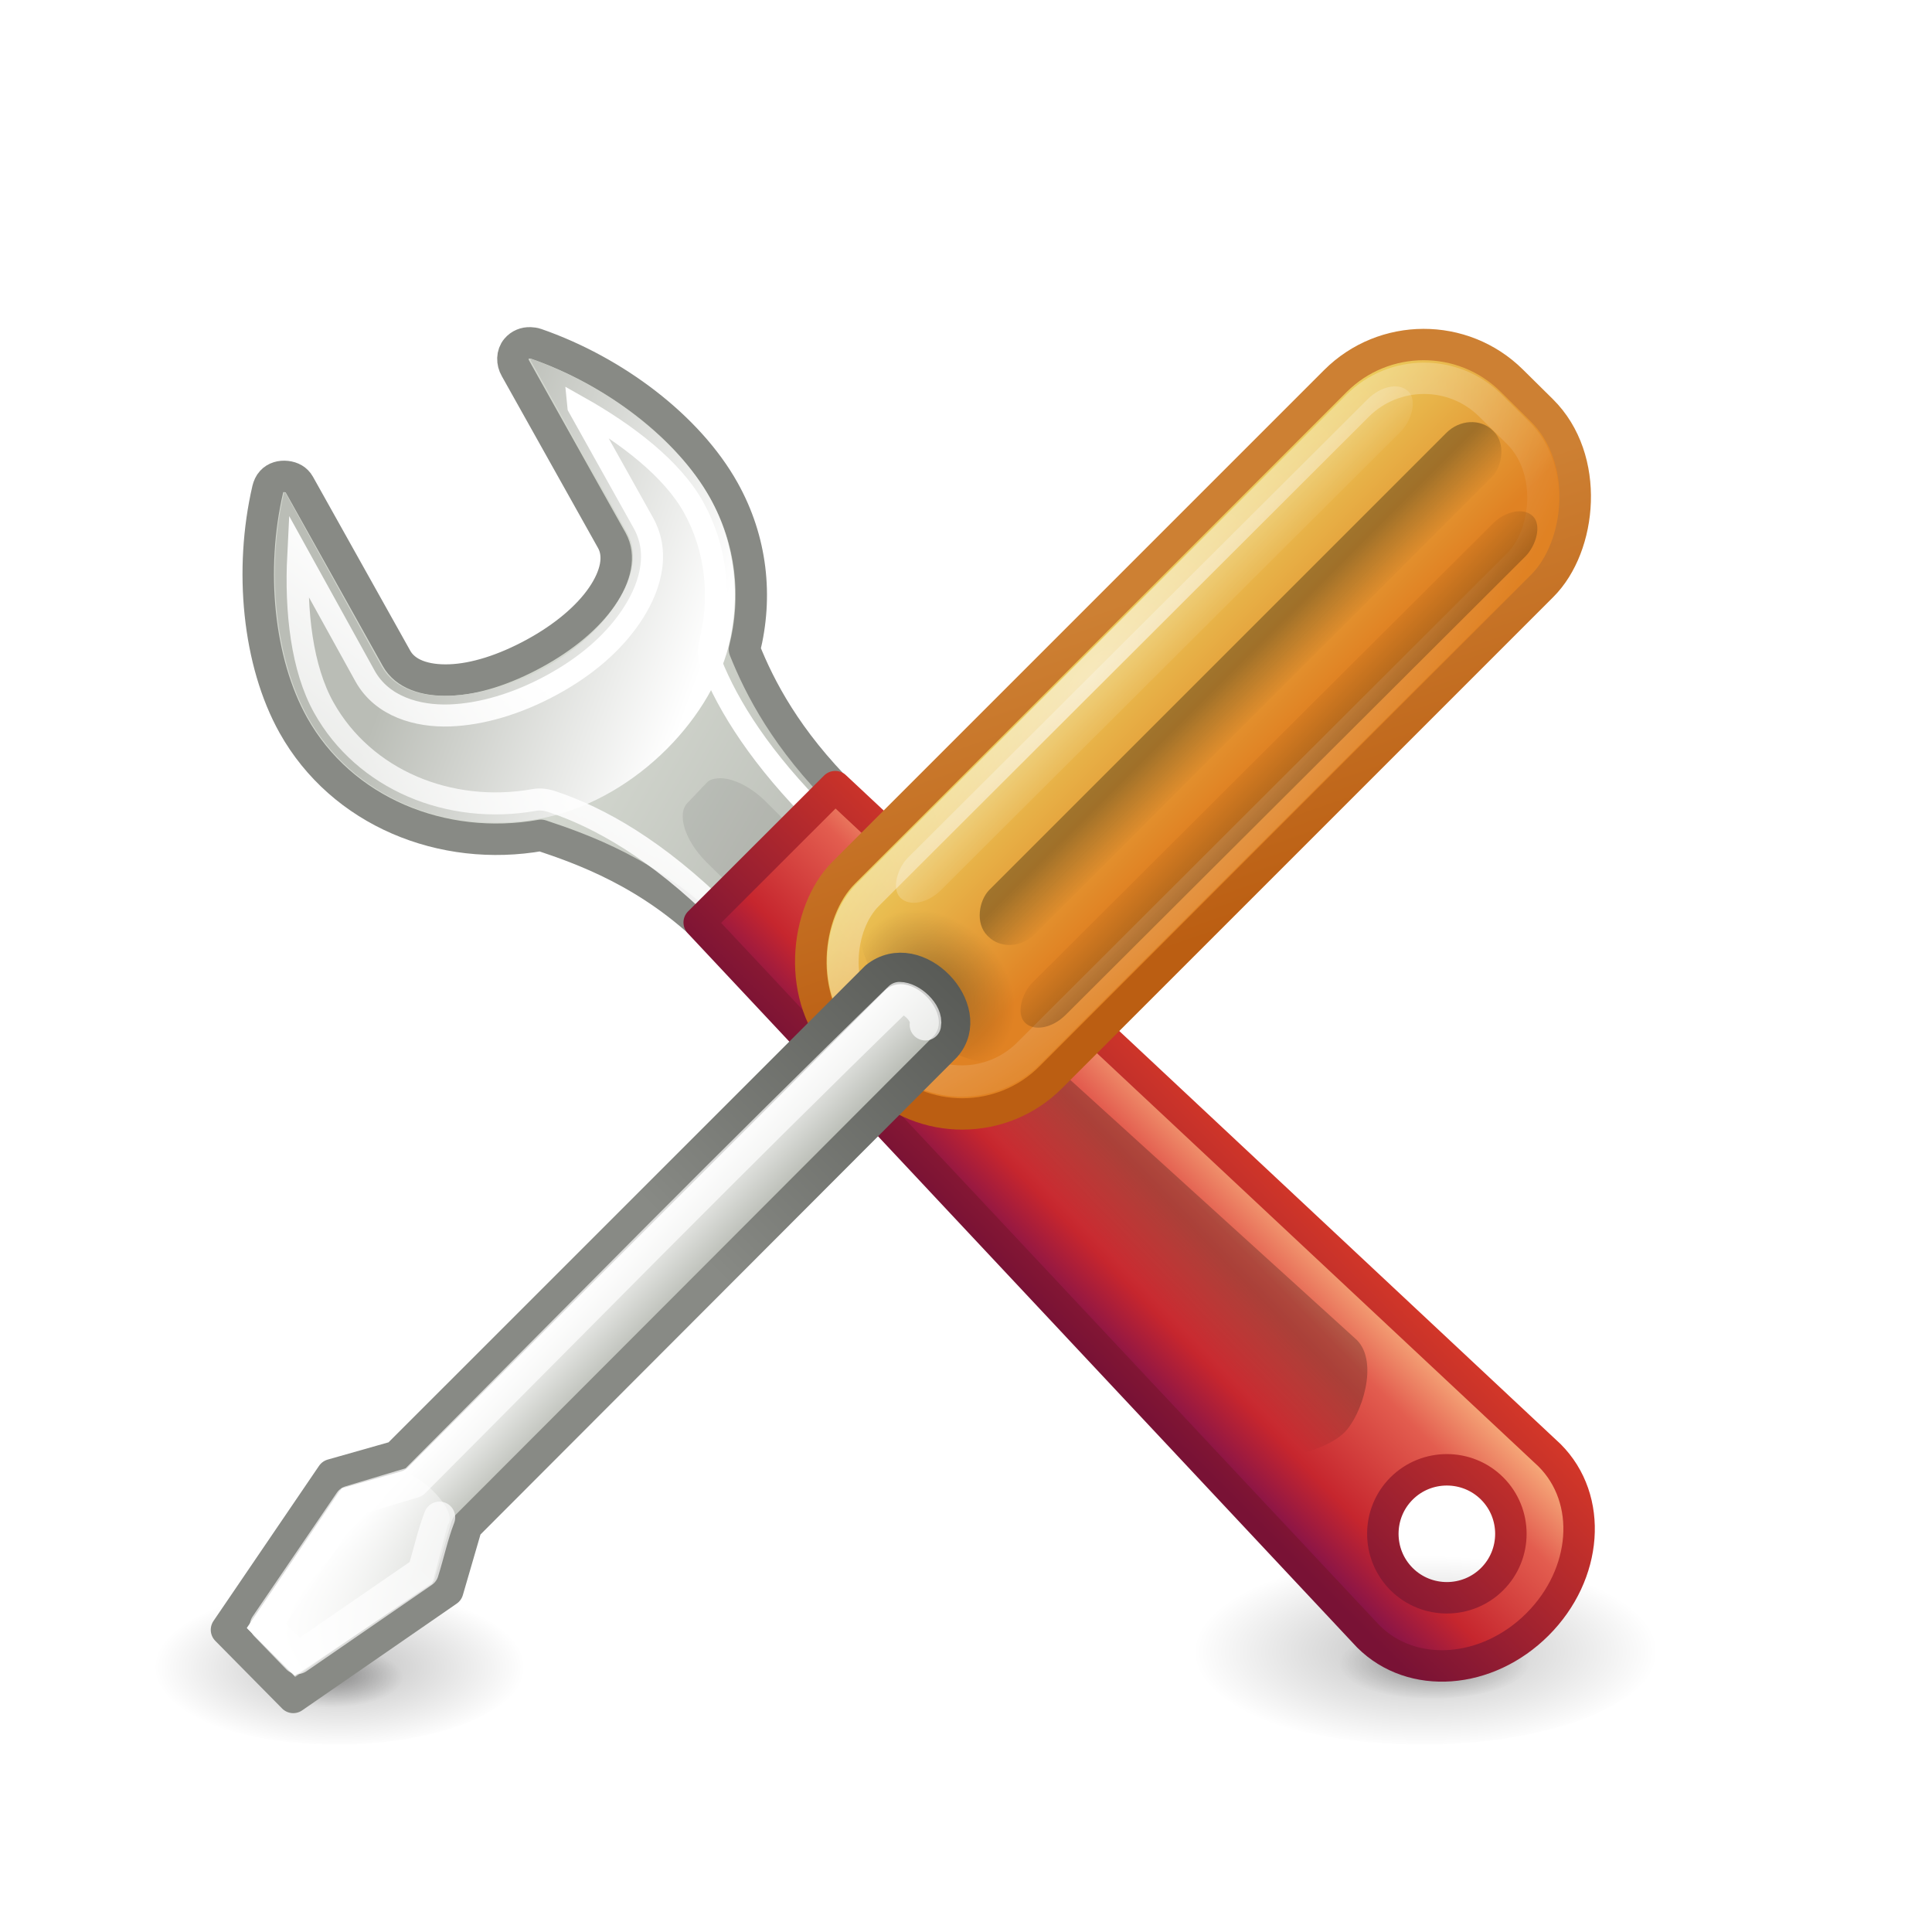 <?xml version="1.0" encoding="UTF-8" standalone="no"?>
<!-- Created with Inkscape (http://www.inkscape.org/) -->

<svg
   xmlns:dc="http://purl.org/dc/elements/1.1/"
   xmlns:cc="http://creativecommons.org/ns#"
   xmlns:rdf="http://www.w3.org/1999/02/22-rdf-syntax-ns#"
   xmlns:svg="http://www.w3.org/2000/svg"
   xmlns="http://www.w3.org/2000/svg"
   xmlns:xlink="http://www.w3.org/1999/xlink"
   xmlns:sodipodi="http://sodipodi.sourceforge.net/DTD/sodipodi-0.dtd"
   xmlns:inkscape="http://www.inkscape.org/namespaces/inkscape"
   id="svg3275"
   height="32"
   width="32"
   version="1.0"
   inkscape:version="0.48.3.1 r9886"
   sodipodi:docname="icons.svg"
   enable-background="new">
  <sodipodi:namedview
     pagecolor="#ffffff"
     bordercolor="#666666"
     borderopacity="1"
     objecttolerance="10"
     gridtolerance="10"
     guidetolerance="10"
     inkscape:pageopacity="0"
     inkscape:pageshadow="2"
     inkscape:window-width="1626"
     inkscape:window-height="1026"
     id="namedview17"
     showgrid="false"
     inkscape:zoom="19.666667"
     inkscape:cx="14.557108"
     inkscape:cy="11.201577"
     inkscape:window-x="1334"
     inkscape:window-y="24"
     inkscape:window-maximized="1"
     inkscape:current-layer="layer4"
     width="372.05px" />
  <defs
     id="defs3277">
    <radialGradient
       id="radialGradient2469"
       gradientUnits="userSpaceOnUse"
       cy="4.625"
       cx="62.625"
       gradientTransform="matrix(2.165,0,0,0.753,-111.56,36.518)"
       r="10.625">
      <stop
         id="stop8840"
         offset="0" />
      <stop
         id="stop8842"
         style="stop-opacity:0"
         offset="1" />
    </radialGradient>
    <linearGradient
       id="linearGradient2452"
       y2="34.225"
       gradientUnits="userSpaceOnUse"
       x2="24.104"
       gradientTransform="matrix(1.845,0,0,1.834,-20.057,-17.214)"
       y1="15.181"
       x1="24.104">
      <stop
         id="stop2266"
         style="stop-color:#d7e866"
         offset="0" />
      <stop
         id="stop2268"
         style="stop-color:#8cab2a"
         offset="1" />
    </linearGradient>
    <linearGradient
       id="linearGradient3269"
       y2="45"
       gradientUnits="userSpaceOnUse"
       x2="24"
       y1="5"
       x1="24">
      <stop
         id="stop3261"
         style="stop-color:#fff"
         offset="0" />
      <stop
         id="stop3263"
         style="stop-color:#fff;stop-opacity:0"
         offset="1" />
    </linearGradient>
    <filter
       id="filter2996"
       inkscape:label="Desaturate"
       x="0"
       y="0"
       width="1"
       height="1"
       inkscape:menu="Color"
       inkscape:menu-tooltip="Render in shades of gray by reducing saturation to zero"
       color-interpolation-filters="sRGB">
      <feColorMatrix
         id="feColorMatrix2998"
         type="saturate"
         values="0" />
    </filter>
    <filter
       id="filter2996-7"
       inkscape:label="Desaturate"
       x="0"
       y="0"
       width="1"
       height="1"
       inkscape:menu="Color"
       inkscape:menu-tooltip="Render in shades of gray by reducing saturation to zero"
       color-interpolation-filters="sRGB">
      <feColorMatrix
         id="feColorMatrix2998-8"
         type="saturate"
         values="0" />
    </filter>
    <radialGradient
       id="radialGradient2469-0"
       gradientUnits="userSpaceOnUse"
       cy="4.625"
       cx="62.625"
       gradientTransform="matrix(2.165,0,0,0.753,-111.56,36.518)"
       r="10.625">
      <stop
         id="stop8840-6"
         offset="0" />
      <stop
         id="stop8842-8"
         style="stop-opacity:0"
         offset="1" />
    </radialGradient>
    <linearGradient
       id="linearGradient2452-7"
       y2="34.225"
       gradientUnits="userSpaceOnUse"
       x2="24.104"
       gradientTransform="matrix(1.845,0,0,1.834,-20.057,-17.214)"
       y1="15.181"
       x1="24.104">
      <stop
         id="stop2266-5"
         style="stop-color:#d7e866"
         offset="0" />
      <stop
         id="stop2268-5"
         style="stop-color:#8cab2a"
         offset="1" />
    </linearGradient>
    <linearGradient
       id="linearGradient3269-4"
       y2="45"
       gradientUnits="userSpaceOnUse"
       x2="24"
       y1="5"
       x1="24">
      <stop
         id="stop3261-9"
         style="stop-color:#fff"
         offset="0" />
      <stop
         id="stop3263-2"
         style="stop-color:#fff;stop-opacity:0"
         offset="1" />
    </linearGradient>
    <linearGradient
       y2="45"
       x2="24"
       y1="5"
       x1="24"
       gradientUnits="userSpaceOnUse"
       id="linearGradient3045"
       xlink:href="#linearGradient3269-4"
       inkscape:collect="always" />
    <linearGradient
       x1="24.481"
       y1="5.081"
       x2="24.481"
       gradientUnits="userSpaceOnUse"
       y2="45.074"
       id="linearGradient2742">
      <stop
         offset="0"
         style="stop-color:#fff"
         id="stop3783" />
      <stop
         offset="1"
         style="stop-color:#fff;stop-opacity:0"
         id="stop3785" />
    </linearGradient>
    <linearGradient
       x1="63.397"
       y1="-12.489"
       gradientTransform="matrix(2.115,0,0,2.115,-107.58,32.427)"
       x2="63.397"
       gradientUnits="userSpaceOnUse"
       y2="5.468"
       id="linearGradient2745">
      <stop
         offset="0"
         style="stop-color:#fff"
         id="stop4875" />
      <stop
         offset="1"
         style="stop-color:#fff;stop-opacity:0"
         id="stop4877" />
    </linearGradient>
    <radialGradient
       r="20.397"
       gradientTransform="matrix(0,2.288,-3.019,0,36.047,-50.63)"
       cx="23.896"
       cy="3.99"
       gradientUnits="userSpaceOnUse"
       id="radialGradient2748">
      <stop
         offset="0"
         style="stop-color:#ffd87e;stop-opacity:1;"
         id="stop3244" />
      <stop
         offset="0.262"
         style="stop-color:#e7704f;stop-opacity:1;"
         id="stop3246" />
      <stop
         offset="0.661"
         style="stop-color:#c6912e;stop-opacity:1;"
         id="stop3248" />
      <stop
         offset="1"
         style="stop-color:#472f35;stop-opacity:1;"
         id="stop3250" />
    </radialGradient>
    <linearGradient
       x1="18.379"
       y1="44.98"
       gradientTransform="matrix(0.958,0,0,0.958,0.998,1.998)"
       x2="18.379"
       gradientUnits="userSpaceOnUse"
       y2="3.082"
       id="linearGradient2750">
      <stop
         offset="0"
         style="stop-color:#791235"
         id="stop2492" />
      <stop
         offset="1"
         style="stop-color:#dd3b27"
         id="stop2494" />
    </linearGradient>
    <radialGradient
       r="10.625"
       gradientTransform="matrix(2.165,0,0,0.753,-111.56,36.518)"
       cx="62.625"
       cy="4.625"
       gradientUnits="userSpaceOnUse"
       id="radialGradient2436">
      <stop
         offset="0"
         id="stop8840-7" />
      <stop
         offset="1"
         style="stop-opacity:0"
         id="stop8842-4" />
    </radialGradient>
    <filter
       id="filter3217"
       inkscape:label="Desaturate"
       x="0"
       y="0"
       width="1"
       height="1"
       inkscape:menu="Color"
       inkscape:menu-tooltip="Render in shades of gray by reducing saturation to zero"
       color-interpolation-filters="sRGB">
      <feColorMatrix
         id="feColorMatrix3219"
         type="saturate"
         values="0" />
    </filter>
    <filter
       id="filter3217-8"
       inkscape:label="Desaturate"
       x="0"
       y="0"
       width="1"
       height="1"
       inkscape:menu="Color"
       inkscape:menu-tooltip="Render in shades of gray by reducing saturation to zero"
       color-interpolation-filters="sRGB">
      <feColorMatrix
         id="feColorMatrix3219-4"
         type="saturate"
         values="0" />
    </filter>
    <radialGradient
       r="10.625"
       gradientTransform="matrix(2.165,0,0,0.753,-111.56,36.518)"
       cx="62.625"
       cy="4.625"
       gradientUnits="userSpaceOnUse"
       id="radialGradient2436-9">
      <stop
         offset="0"
         id="stop8840-7-6" />
      <stop
         offset="1"
         style="stop-opacity:0"
         id="stop8842-4-6" />
    </radialGradient>
    <radialGradient
       r="20.397"
       gradientTransform="matrix(0,2.288,-3.019,0,36.047,-50.63)"
       cx="23.896"
       cy="3.99"
       gradientUnits="userSpaceOnUse"
       id="radialGradient2748-7">
      <stop
         offset="0"
         style="stop-color:#f8b17e"
         id="stop3244-4" />
      <stop
         offset=".262"
         style="stop-color:#e35d4f"
         id="stop3246-9" />
      <stop
         offset=".661"
         style="stop-color:#c6262e"
         id="stop3248-4" />
      <stop
         offset="1"
         style="stop-color:#690b54"
         id="stop3250-7" />
    </radialGradient>
    <linearGradient
       x1="18.379"
       y1="44.98"
       gradientTransform="matrix(0.958,0,0,0.958,0.998,1.998)"
       x2="18.379"
       gradientUnits="userSpaceOnUse"
       y2="3.082"
       id="linearGradient2750-9">
      <stop
         offset="0"
         style="stop-color:#791235"
         id="stop2492-2" />
      <stop
         offset="1"
         style="stop-color:#dd3b27"
         id="stop2494-4" />
    </linearGradient>
    <linearGradient
       x1="63.397"
       y1="-12.489"
       gradientTransform="matrix(2.115,0,0,2.115,-107.58,32.427)"
       x2="63.397"
       gradientUnits="userSpaceOnUse"
       y2="5.468"
       id="linearGradient2745-8">
      <stop
         offset="0"
         style="stop-color:#fff"
         id="stop4875-4" />
      <stop
         offset="1"
         style="stop-color:#fff;stop-opacity:0"
         id="stop4877-5" />
    </linearGradient>
    <linearGradient
       x1="24.481"
       y1="5.081"
       x2="24.481"
       gradientUnits="userSpaceOnUse"
       y2="45.074"
       id="linearGradient2742-8">
      <stop
         offset="0"
         style="stop-color:#fff"
         id="stop3783-2" />
      <stop
         offset="1"
         style="stop-color:#fff;stop-opacity:0"
         id="stop3785-8" />
    </linearGradient>
    <filter
       x="-.06"
       y="-.24"
       color-interpolation-filters="sRGB"
       width="1.12"
       height="1.481"
       id="filter3699">
      <feGaussianBlur
         stdDeviation="1.001"
         id="feGaussianBlur3701" />
    </filter>
    <linearGradient
       x1="23.576"
       y1="25.357"
       gradientTransform="matrix(1.154,-1.159,1.184,1.178,-33.698,16.09)"
       x2="23.576"
       gradientUnits="userSpaceOnUse"
       y2="31.211"
       id="linearGradient2888">
      <stop
         offset="0"
         id="stop3157" />
      <stop
         offset=".135"
         style="stop-color:#c3c3c3"
         id="stop3171" />
      <stop
         offset=".202"
         style="stop-color:#8c8c8c"
         id="stop3173" />
      <stop
         offset=".27"
         style="stop-color:#fff"
         id="stop3163" />
      <stop
         offset=".447"
         style="stop-color:#757575"
         id="stop3165" />
      <stop
         offset=".571"
         style="stop-color:#7d7d7d"
         id="stop3167" />
      <stop
         offset=".72"
         style="stop-color:#b6b6b6"
         id="stop3169" />
      <stop
         offset="1"
         id="stop3159" />
    </linearGradient>
    <linearGradient
       x1="30.038"
       y1="24.99"
       gradientTransform="matrix(1.121,-1.126,1.386,1.378,-37.505,10.578)"
       x2="30.038"
       gradientUnits="userSpaceOnUse"
       xlink:href="#linearGradient3240"
       y2="30"
       id="linearGradient2883" />
    <linearGradient
       x1="30.038"
       y1="24.99"
       gradientTransform="matrix(1.121,-1.126,1.386,1.378,-37.826,10.9)"
       x2="30.038"
       gradientUnits="userSpaceOnUse"
       xlink:href="#linearGradient3223"
       y2="30"
       id="linearGradient2880" />
    <linearGradient
       x1="30.038"
       y1="24.99"
       gradientTransform="matrix(1.121,-1.126,1.386,1.378,-36.389,9.457)"
       x2="30.038"
       gradientUnits="userSpaceOnUse"
       xlink:href="#linearGradient3240"
       y2="30"
       id="linearGradient2877" />
    <linearGradient
       x1="30.038"
       y1="24.99"
       gradientTransform="matrix(1.121,-1.126,1.386,1.378,-36.71,9.779)"
       x2="30.038"
       gradientUnits="userSpaceOnUse"
       xlink:href="#linearGradient3223"
       y2="30"
       id="linearGradient2874" />
    <linearGradient
       x1="30.038"
       y1="24.99"
       gradientTransform="matrix(1.121,-1.126,1.386,1.378,-35.268,8.33)"
       x2="30.038"
       gradientUnits="userSpaceOnUse"
       xlink:href="#linearGradient3240"
       y2="30"
       id="linearGradient2871" />
    <linearGradient
       x1="30.038"
       y1="24.99"
       gradientTransform="matrix(1.121,-1.126,1.386,1.378,-35.589,8.653)"
       x2="30.038"
       gradientUnits="userSpaceOnUse"
       xlink:href="#linearGradient3223"
       y2="30"
       id="linearGradient2868" />
    <linearGradient
       x1="5.518"
       y1="37.372"
       gradientTransform="matrix(0.942,0,0,0.941,1.426,3.209)"
       x2="9.522"
       gradientUnits="userSpaceOnUse"
       y2="41.392"
       id="linearGradient2865">
      <stop
         offset="0"
         style="stop-color:#cbbd27"
         id="stop3193" />
      <stop
         offset="1"
         style="stop-color:#9b901d"
         id="stop3195" />
    </linearGradient>
    <linearGradient
       x1="9"
       y1="29.057"
       gradientTransform="matrix(1.121,-1.126,1.386,1.378,-37.931,11.005)"
       x2="9"
       gradientUnits="userSpaceOnUse"
       y2="26.03"
       id="linearGradient2863">
      <stop
         offset="0"
         style="stop-color:#e4db7b"
         id="stop3292" />
      <stop
         offset="1"
         style="stop-color:#f4f0c8"
         id="stop3294" />
    </linearGradient>
    <linearGradient
       id="linearGradient3223">
      <stop
         offset="0"
         style="stop-color:#999"
         id="stop3225" />
      <stop
         offset=".5"
         style="stop-color:#fff"
         id="stop3231" />
      <stop
         offset="1"
         style="stop-color:#777"
         id="stop3227" />
    </linearGradient>
    <linearGradient
       id="linearGradient3240">
      <stop
         offset="0"
         style="stop-color:#3e3e3e"
         id="stop3242" />
      <stop
         offset=".5"
         style="stop-color:#828282"
         id="stop3244-9" />
      <stop
         offset="1"
         style="stop-color:#3c3c3c"
         id="stop3246-6" />
    </linearGradient>
    <filter
       id="filter4638"
       inkscape:label="Desaturate"
       x="0"
       y="0"
       width="1"
       height="1"
       inkscape:menu="Color"
       inkscape:menu-tooltip="Render in shades of gray by reducing saturation to zero"
       color-interpolation-filters="sRGB">
      <feColorMatrix
         id="feColorMatrix4640"
         type="saturate"
         values="0" />
    </filter>
    <linearGradient
       inkscape:collect="always"
       xlink:href="#linearGradient2888"
       id="linearGradient4886"
       gradientUnits="userSpaceOnUse"
       gradientTransform="matrix(1.154,-1.159,1.184,1.178,-33.698,16.09)"
       x1="23.576"
       y1="25.357"
       x2="23.576"
       y2="31.211" />
    <linearGradient
       inkscape:collect="always"
       xlink:href="#linearGradient3240"
       id="linearGradient4888"
       gradientUnits="userSpaceOnUse"
       gradientTransform="matrix(1.121,-1.126,1.386,1.378,-37.505,10.578)"
       x1="30.038"
       y1="24.99"
       x2="30.038"
       y2="30" />
    <linearGradient
       inkscape:collect="always"
       xlink:href="#linearGradient3223"
       id="linearGradient4890"
       gradientUnits="userSpaceOnUse"
       gradientTransform="matrix(1.121,-1.126,1.386,1.378,-37.826,10.9)"
       x1="30.038"
       y1="24.99"
       x2="30.038"
       y2="30" />
    <linearGradient
       inkscape:collect="always"
       xlink:href="#linearGradient3240"
       id="linearGradient4892"
       gradientUnits="userSpaceOnUse"
       gradientTransform="matrix(1.121,-1.126,1.386,1.378,-36.389,9.457)"
       x1="30.038"
       y1="24.99"
       x2="30.038"
       y2="30" />
    <linearGradient
       inkscape:collect="always"
       xlink:href="#linearGradient3223"
       id="linearGradient4894"
       gradientUnits="userSpaceOnUse"
       gradientTransform="matrix(1.121,-1.126,1.386,1.378,-36.71,9.779)"
       x1="30.038"
       y1="24.99"
       x2="30.038"
       y2="30" />
    <linearGradient
       inkscape:collect="always"
       xlink:href="#linearGradient3240"
       id="linearGradient4896"
       gradientUnits="userSpaceOnUse"
       gradientTransform="matrix(1.121,-1.126,1.386,1.378,-35.268,8.33)"
       x1="30.038"
       y1="24.99"
       x2="30.038"
       y2="30" />
    <linearGradient
       inkscape:collect="always"
       xlink:href="#linearGradient3223"
       id="linearGradient4898"
       gradientUnits="userSpaceOnUse"
       gradientTransform="matrix(1.121,-1.126,1.386,1.378,-35.589,8.653)"
       x1="30.038"
       y1="24.99"
       x2="30.038"
       y2="30" />
    <linearGradient
       inkscape:collect="always"
       xlink:href="#linearGradient2863"
       id="linearGradient4900"
       gradientUnits="userSpaceOnUse"
       gradientTransform="matrix(1.121,-1.126,1.386,1.378,-37.931,11.005)"
       x1="9"
       y1="29.057"
       x2="9"
       y2="26.03" />
    <linearGradient
       inkscape:collect="always"
       xlink:href="#linearGradient2865"
       id="linearGradient4902"
       gradientUnits="userSpaceOnUse"
       gradientTransform="matrix(0.942,0,0,0.941,1.426,3.209)"
       x1="5.518"
       y1="37.372"
       x2="9.522"
       y2="41.392" />
    <radialGradient
       r="2"
       gradientTransform="matrix(0.808,-0.026,0.009,1.397,4.76,-7.909)"
       cx="25.977"
       cy="21.623"
       gradientUnits="userSpaceOnUse"
       xlink:href="#linearGradient6221"
       id="radialGradient5017" />
    <linearGradient
       x1="-45.569"
       y1="7.714"
       gradientTransform="matrix(1.047,0,0,1.047,8.994,-0.006)"
       x2="-36.083"
       gradientUnits="userSpaceOnUse"
       y2="12.324"
       id="linearGradient5009">
      <stop
         offset="0"
         style="stop-color:#bb5e12"
         id="stop4095" />
      <stop
         offset="1"
         style="stop-color:#cd8033"
         id="stop4097" />
    </linearGradient>
    <linearGradient
       x1="-2.197"
       y1="40.972"
       gradientTransform="matrix(0.845,-2.9977e-8,0,1.684,-27.13,-57.123)"
       x2="-10.566"
       gradientUnits="userSpaceOnUse"
       y2="40.949"
       id="linearGradient5007">
      <stop
         offset="0"
         style="stop-color:#edd563"
         id="stop4101" />
      <stop
         offset="1"
         style="stop-color:#e08223"
         id="stop4103" />
    </linearGradient>
    <radialGradient
       r="3.906"
       gradientTransform="matrix(2.353,-0.163,0.287,5.973,59.065,-65.367)"
       cx="-39.458"
       cy="11.84"
       gradientUnits="userSpaceOnUse"
       xlink:href="#linearGradient5443"
       id="radialGradient5004" />
    <linearGradient
       x1="22.376"
       y1="35.624"
       gradientTransform="matrix(1.047,0,0,1.047,-6.399,-6.32)"
       x2="31.089"
       gradientUnits="userSpaceOnUse"
       xlink:href="#linearGradient7444"
       y2="26.885"
       id="linearGradient5001" />
    <linearGradient
       x1="25.572"
       y1="20.762"
       gradientTransform="matrix(-1.042,0,0,-1.038,44.501,53.476)"
       x2="27.368"
       gradientUnits="userSpaceOnUse"
       xlink:href="#linearGradient7381"
       y2="22.476"
       id="linearGradient4999" />
    <linearGradient
       x1="-10.939"
       y1="36.912"
       gradientTransform="matrix(0.603,0,0,1.459,-31.405,-44.247)"
       x2="-6.93"
       gradientUnits="userSpaceOnUse"
       xlink:href="#linearGradient6221"
       y2="36.892"
       id="linearGradient4996" />
    <linearGradient
       x1="-7.097"
       y1="40.324"
       gradientTransform="matrix(0.505,0,0,1.42,-29.912,-41.903)"
       x2="-10.179"
       gradientUnits="userSpaceOnUse"
       xlink:href="#linearGradient6221"
       y2="40.309"
       id="linearGradient4993" />
    <linearGradient
       x1="58.548"
       y1="37.501"
       gradientTransform="matrix(1.037,0,0,2.149,-91.059,-66.824)"
       x2="56.447"
       gradientUnits="userSpaceOnUse"
       xlink:href="#linearGradient5443"
       y2="37.586"
       id="linearGradient4990" />
    <linearGradient
       x1="54.765"
       y1="1"
       gradientTransform="matrix(-0.732,-0.734,0.732,-0.734,43.537,85.236)"
       x2="54.721"
       gradientUnits="userSpaceOnUse"
       xlink:href="#linearGradient5443"
       y2="12.585"
       id="linearGradient4987" />
    <linearGradient
       x1="29.278"
       y1="34.023"
       x2="36.001"
       gradientUnits="userSpaceOnUse"
       y2="27.273"
       id="linearGradient4972">
      <stop
         offset="0"
         style="stop-color:#791235"
         id="stop2492-9" />
      <stop
         offset="1"
         style="stop-color:#dd3b27"
         id="stop2494-0" />
    </linearGradient>
    <linearGradient
       x1="326.6"
       y1="75.575"
       gradientTransform="matrix(1.363,0,0,1.362,-403.82,-67.958)"
       x2="317.16"
       gradientUnits="userSpaceOnUse"
       y2="88.006"
       id="linearGradient4758">
      <stop
         offset="0"
         style="stop-color:#fff"
         id="stop7423" />
      <stop
         offset="1"
         style="stop-color:#fff;stop-opacity:0"
         id="stop7425" />
    </linearGradient>
    <linearGradient
       x1="324.5"
       y1="70.282"
       gradientTransform="matrix(1.363,0,0,1.362,-403.82,-67.958)"
       x2="330.06"
       gradientUnits="userSpaceOnUse"
       xlink:href="#linearGradient7444"
       y2="99.274"
       id="linearGradient4739" />
    <linearGradient
       x1="304.76"
       y1="64.295"
       gradientTransform="matrix(1.363,0,0,1.362,-403.82,-67.958)"
       x2="335.3"
       gradientUnits="userSpaceOnUse"
       y2="81.926"
       id="linearGradient4737">
      <stop
         offset="0"
         style="stop-color:#d3d7cf"
         id="stop4436" />
      <stop
         offset=".183"
         style="stop-color:#babdb6"
         id="stop4438" />
      <stop
         offset=".319"
         style="stop-color:#fff"
         id="stop4440" />
      <stop
         offset=".876"
         style="stop-color:#babdb6"
         id="stop4442" />
      <stop
         offset="1"
         style="stop-color:#eeeeec"
         id="stop4444" />
    </linearGradient>
    <linearGradient
       x1="302.29"
       y1="58.443"
       gradientTransform="matrix(1.363,0,0,1.362,-403.82,-67.958)"
       x2="308.65"
       gradientUnits="userSpaceOnUse"
       xlink:href="#linearGradient7381"
       y2="60.768"
       id="linearGradient4734" />
    <linearGradient
       x1="97.442"
       y1="35.152"
       gradientTransform="matrix(0.823,-0.822,0.72,0.719,-72.103,81.547)"
       x2="90.221"
       gradientUnits="userSpaceOnUse"
       y2="35.079"
       id="linearGradient4668">
      <stop
         offset="0"
         style="stop-color:#f8b17e"
         id="stop4958" />
      <stop
         offset=".262"
         style="stop-color:#e35d4f"
         id="stop4960" />
      <stop
         offset=".663"
         style="stop-color:#c6262e"
         id="stop4962" />
      <stop
         offset="1"
         style="stop-color:#690b54"
         id="stop4964" />
    </linearGradient>
    <linearGradient
       x1="-6.308"
       y1="44.229"
       gradientTransform="matrix(0.5,-0.5,0.849,0.848,-0.111,-9.01)"
       x2="-9.775"
       gradientUnits="userSpaceOnUse"
       xlink:href="#linearGradient6221"
       y2="44.14"
       id="linearGradient4665" />
    <linearGradient
       id="linearGradient7381">
      <stop
         offset="0"
         style="stop-color:#babdb6"
         id="stop7383" />
      <stop
         offset="1"
         style="stop-color:#fff"
         id="stop7385" />
    </linearGradient>
    <linearGradient
       id="linearGradient7444">
      <stop
         offset="0"
         style="stop-color:#888a85"
         id="stop7446" />
      <stop
         offset="1"
         style="stop-color:#555753"
         id="stop7448" />
    </linearGradient>
    <radialGradient
       r="12.728"
       gradientTransform="matrix(0.463,0,0,0.2,-4.074,37.642)"
       cx="21.96"
       cy="34.498"
       gradientUnits="userSpaceOnUse"
       xlink:href="#linearGradient6221"
       id="radialGradient2921" />
    <radialGradient
       r="12.728"
       gradientTransform="matrix(0.181,0,0,0.075,1.833,42.277)"
       cx="21.96"
       cy="34.498"
       gradientUnits="userSpaceOnUse"
       xlink:href="#linearGradient6221"
       id="radialGradient2918" />
    <radialGradient
       r="12.728"
       gradientTransform="matrix(0.579,0,0,0.24,27.908,35.77)"
       cx="21.96"
       cy="34.498"
       gradientUnits="userSpaceOnUse"
       xlink:href="#linearGradient6221"
       id="radialGradient2915" />
    <radialGradient
       r="12.728"
       gradientTransform="matrix(0.237,0,0,0.091,35.69,41.291)"
       cx="21.96"
       cy="34.498"
       gradientUnits="userSpaceOnUse"
       xlink:href="#linearGradient6221"
       id="radialGradient2912" />
    <linearGradient
       id="linearGradient5443">
      <stop
         offset="0"
         style="stop-color:#fff"
         id="stop5445" />
      <stop
         offset="1"
         style="stop-color:#fff;stop-opacity:0"
         id="stop5447" />
    </linearGradient>
    <linearGradient
       id="linearGradient6221">
      <stop
         offset="0"
         id="stop6223" />
      <stop
         offset="1"
         style="stop-opacity:0"
         id="stop6225" />
    </linearGradient>
    <filter
       id="filter3516"
       inkscape:label="Desaturate"
       x="0"
       y="0"
       width="1"
       height="1"
       inkscape:menu="Color"
       inkscape:menu-tooltip="Render in shades of gray by reducing saturation to zero"
       color-interpolation-filters="sRGB">
      <feColorMatrix
         id="feColorMatrix3518"
         type="saturate"
         values="0" />
    </filter>
  </defs>
  <g
     inkscape:groupmode="layer"
     id="layer2"
     inkscape:label="Add"
     style="display:none"
     sodipodi:insensitive="true">
    <g
       id="layer1"
       style="filter:url(#filter2996-7)"
       transform="matrix(0.543,0,0,0.543,2.414,3.793)">
      <path
         id="path8836"
         style="opacity:0.3;fill:url(#radialGradient2469-0);fill-rule:evenodd"
         d="m 47,40 c 0,4.418 -10.297,8 -23,8 -12.703,0 -23,-3.582 -23,-8 0,-4.418 10.297,-8 23,-8 12.703,0 23,3.582 23,8 z"
         inkscape:connector-curvature="0" />
      <path
         id="path2262"
         style="fill:url(#linearGradient2452-7);fill-rule:evenodd;stroke:#699536;stroke-linejoin:round"
         d="m 17.5,18.5 v -13 h 13 v 13 h 13 v 13 h -13 v 13 h -13 v -13 h -13 v -13 h 13 z"
         inkscape:connector-curvature="0" />
      <path
         id="path3267"
         style="opacity:0.4;fill:none;stroke:url(#linearGradient3045)"
         d="m 18.5,6.5 v 12 c -0.007,0.549 -0.451,0.993 -1,1 h -12 v 11 h 12 c 0.549,0.007 0.993,0.451 1,1 v 12 h 11 v -12 c 0.007,-0.549 0.451,-0.993 1,-1 h 12 v -11 h -12 c -0.549,-0.007 -0.993,-0.451 -1,-1 v -12 h -11 z"
         inkscape:connector-curvature="0" />
    </g>
  </g>
  <g
     inkscape:groupmode="layer"
     id="layer3"
     inkscape:label="Delete"
     style="display:none"
     sodipodi:insensitive="true">
    <g
       id="layer1-8"
       transform="matrix(0.543,0,0,0.543,2.414,3.767)"
       style="filter:url(#filter3217)">
      <g
         id="g4449">
        <path
           inkscape:connector-curvature="0"
           id="path8836-1"
           style="opacity:0.3;fill:url(#radialGradient2436);fill-rule:evenodd"
           d="m 47,40 c 0,4.418 -10.297,8 -23,8 -12.703,0 -23,-3.582 -23,-8 0,-4.418 10.297,-8 23,-8 12.703,0 23,3.582 23,8 z" />
        <path
           inkscape:connector-curvature="0"
           id="path2555"
           style="fill:url(#radialGradient2748);stroke:url(#linearGradient2750);stroke-width:1.004;stroke-linecap:round;stroke-linejoin:round"
           d="m 24,5.502 c -10.758,0 -19.498,8.74 -19.498,19.498 -2e-4,10.758 8.74,19.498 19.498,19.498 10.758,0 19.498,-8.74 19.498,-19.498 0,-10.758 -8.74,-19.498 -19.498,-19.498 z m 0,6.26 c 7.314,0 13.238,5.924 13.238,13.238 0,3.07 -1.063,5.872 -2.815,8.117 L 17.65,13.379 C 19.535,12.348 21.699,11.762 24,11.762 z M 13.397,17.093 30.11,36.741 c -1.828,0.952 -3.905,1.497 -6.11,1.497 -7.314,0 -13.238,-5.924 -13.238,-13.238 0,-2.971 0.984,-5.699 2.635,-7.907 z" />
        <path
           inkscape:connector-curvature="0"
           id="path8655"
           style="opacity:0.4;fill:none;stroke:url(#linearGradient2745)"
           d="M 42.5,24.999 C 42.5,35.217 34.217,43.5 24,43.5 13.783,43.5 5.5,35.217 5.5,24.999 5.5,14.782 13.783,6.5 24,6.5 c 10.217,0 18.5,8.282 18.5,18.499 z" />
        <path
           inkscape:connector-curvature="0"
           id="path3270"
           style="opacity:0.4;fill:none;stroke:url(#linearGradient2742);stroke-width:1px;stroke-linecap:round"
           d="M 17.05,14.239 33.752,33.926" />
      </g>
    </g>
  </g>
  <g
     inkscape:groupmode="layer"
     id="layer6"
     inkscape:label="Edit"
     sodipodi:insensitive="true"
     style="display:none">
    <g
       id="g4872"
       transform="translate(-0.661,-0.153)">
      <path
         transform="matrix(0.557,0,0,0.557,2.373,3.05)"
         d="m 36.746,36.237 c -0.323,-0.005 -0.582,0.036 -0.757,0.08 l -23.247,5.802 -4.279,1.07 -0.13,0.027 -5.427,3.021 12.185,-1.337 0.104,-0.027 4.305,-1.069 23.248,-5.829 c 0.698,-0.175 -0.244,-0.686 -2.114,-1.15 -1.402,-0.348 -2.919,-0.575 -3.888,-0.588 z"
         style="opacity:0.15;fill-rule:evenodd;filter:url(#filter3699)"
         id="path2422"
         inkscape:connector-curvature="0" />
      <path
         transform="matrix(0.557,0,0,0.557,2.373,3.05)"
         d="m 9.198,33.011 c 0.775,-0.596 2.837,0.37 4.691,2.214 1.849,1.839 2.779,3.852 2.195,4.635 -0.002,0.003 0.046,0.04 0.043,0.043 l 28.138,-28.265 c 0.715,-0.718 -0.255,-2.846 -2.168,-4.748 -1.912,-1.902 -4.047,-2.861 -4.761,-2.143 l -28.138,28.265 z"
         style="fill:url(#linearGradient4886);stroke:#000000;stroke-linejoin:round;filter:url(#filter4638)"
         id="rect2383"
         inkscape:connector-curvature="0" />
      <path
         transform="matrix(0.557,0,0,0.557,2.373,3.05)"
         d="m 33.902,8.195 c 0.775,-0.596 2.837,0.37 4.691,2.214 1.849,1.839 2.779,3.852 2.195,4.635 -0.002,0.003 0.046,0.04 0.043,0.043 l 3.434,-3.45 0.07,-0.07 c 0.002,-0.003 -0.046,-0.04 -0.043,-0.043 0.584,-0.782 -0.346,-2.795 -2.195,-4.635 -1.854,-1.844 -3.915,-2.81 -4.691,-2.214 l -0.07,0.07 -3.434,3.45 z"
         style="opacity:0.8;fill:#ff9de8;stroke:#dd78c5;stroke-linejoin:round;filter:url(#filter4638)"
         id="rect3175"
         inkscape:connector-curvature="0" />
      <path
         transform="matrix(0.557,0,0,0.557,2.373,3.05)"
         d="m 9.198,33.011 c 0.775,-0.596 2.837,0.37 4.691,2.214 1.849,1.839 2.779,3.852 2.195,4.635 -0.002,0.003 0.046,0.04 0.043,0.043 l 19.378,-19.465 0.07,-0.07 c 0.002,-0.003 -0.046,-0.04 -0.043,-0.043 0.584,-0.782 -0.346,-2.796 -2.195,-4.635 -1.854,-1.843 -3.916,-2.81 -4.691,-2.214 L 28.576,13.546 9.198,33.011 z"
         style="opacity:0.6;fill:#808080;filter:url(#filter4638)"
         id="path3208"
         inkscape:connector-curvature="0" />
      <path
         transform="matrix(0.557,0,0,0.557,2.373,3.05)"
         d="m 30.053,12.062 c 0.775,-0.596 2.837,0.37 4.691,2.214 1.849,1.839 2.779,3.852 2.195,4.635 -0.002,0.003 0.046,0.04 0.043,0.043 l 0.35,-0.352 c 0.002,-0.003 -0.046,-0.04 -0.043,-0.043 0.584,-0.782 -0.346,-2.796 -2.195,-4.635 -1.854,-1.843 -3.916,-2.81 -4.691,-2.214 L 30.053,12.062 z"
         style="fill:url(#linearGradient4888);filter:url(#filter4638)"
         id="path3233"
         inkscape:connector-curvature="0" />
      <path
         transform="matrix(0.557,0,0,0.557,2.373,3.05)"
         d="m 29.732,12.385 c 0.775,-0.596 2.837,0.37 4.691,2.214 1.849,1.839 2.779,3.852 2.195,4.635 -0.002,0.003 0.046,0.04 0.043,0.043 l 0.35,-0.352 c 0.002,-0.003 -0.046,-0.04 -0.043,-0.043 0.584,-0.782 -0.346,-2.796 -2.195,-4.635 -1.854,-1.843 -3.916,-2.81 -4.691,-2.214 L 29.732,12.385 z"
         style="fill:url(#linearGradient4890);filter:url(#filter4638)"
         id="path3216"
         inkscape:connector-curvature="0" />
      <path
         transform="matrix(0.557,0,0,0.557,2.373,3.05)"
         d="m 31.169,10.941 c 0.775,-0.596 2.837,0.37 4.691,2.214 1.849,1.839 2.779,3.852 2.195,4.635 -0.002,0.003 0.046,0.04 0.043,0.043 l 0.35,-0.352 c 0.002,-0.003 -0.046,-0.04 -0.043,-0.043 0.584,-0.782 -0.346,-2.796 -2.195,-4.635 -1.854,-1.844 -3.916,-2.81 -4.691,-2.214 L 31.169,10.941 z"
         style="fill:url(#linearGradient4892);filter:url(#filter4638)"
         id="path3248"
         inkscape:connector-curvature="0" />
      <path
         transform="matrix(0.557,0,0,0.557,2.373,3.05)"
         d="m 30.848,11.264 c 0.775,-0.596 2.837,0.37 4.691,2.214 1.849,1.839 2.779,3.852 2.195,4.635 -0.002,0.003 0.046,0.04 0.043,0.043 l 0.35,-0.352 c 0.002,-0.003 -0.046,-0.04 -0.043,-0.043 0.584,-0.782 -0.346,-2.796 -2.195,-4.635 -1.854,-1.844 -3.916,-2.81 -4.691,-2.214 L 30.848,11.264 z"
         style="fill:url(#linearGradient4894);filter:url(#filter4638)"
         id="path3250"
         inkscape:connector-curvature="0" />
      <path
         transform="matrix(0.557,0,0,0.557,2.373,3.05)"
         d="m 32.29,9.815 c 0.775,-0.596 2.837,0.37 4.691,2.214 1.849,1.839 2.779,3.852 2.195,4.635 -0.002,0.003 0.046,0.04 0.043,0.043 l 0.35,-0.352 c 0.002,-0.003 -0.046,-0.04 -0.043,-0.043 0.584,-0.782 -0.346,-2.796 -2.195,-4.635 -1.853,-1.843 -3.915,-2.809 -4.691,-2.213 L 32.29,9.815 z"
         style="fill:url(#linearGradient4896);filter:url(#filter4638)"
         id="path3256"
         inkscape:connector-curvature="0" />
      <path
         transform="matrix(0.557,0,0,0.557,2.373,3.05)"
         d="m 31.969,10.137 c 0.775,-0.596 2.837,0.37 4.691,2.214 1.849,1.839 2.779,3.852 2.195,4.635 -0.002,0.003 0.046,0.04 0.043,0.043 l 0.35,-0.352 c 0.002,-0.003 -0.046,-0.04 -0.043,-0.043 0.584,-0.782 -0.346,-2.796 -2.195,-4.635 -1.854,-1.844 -3.916,-2.81 -4.691,-2.214 l -0.35,0.352 z"
         style="fill:url(#linearGradient4898);filter:url(#filter4638)"
         id="path3258"
         inkscape:connector-curvature="0" />
      <path
         transform="matrix(0.557,0,0,0.557,2.373,3.05)"
         d="m 3.5,45.5 12.594,-5.443 c 0.584,-0.782 -0.358,-2.995 -2.208,-4.834 -1.853,-1.844 -4.013,-2.804 -4.788,-2.208 L 3.5,45.5 z"
         style="fill:url(#linearGradient4900);fill-rule:evenodd;stroke:url(#linearGradient4902);filter:url(#filter4638)"
         id="path3270-7"
         inkscape:connector-curvature="0" />
      <path
         transform="matrix(0.557,0,0,0.557,2.373,3.05)"
         d="M 5.043,42.118 3.5,45.487 6.906,43.971 C 6.651,43.661 6.418,43.345 6.11,43.039 5.755,42.686 5.403,42.402 5.043,42.118 z"
         style="fill:#999999;fill-rule:evenodd;stroke:#999999;filter:url(#filter4638)"
         id="path3281"
         inkscape:connector-curvature="0" />
    </g>
  </g>
  <g
     inkscape:groupmode="layer"
     id="layer4"
     inkscape:label="Prefs">
    <g
       id="g3495"
       transform="matrix(0.521,0,0,0.521,2.449,4.409)"
       style="filter:url(#filter3516)">
      <path
         d="M 12.156,2.438 C 11.992,2.429 11.828,2.496 11.719,2.625 11.573,2.797 11.573,3.053 11.688,3.25 l 3.062,5.469 c 0.275,0.492 0.131,1.135 -0.312,1.781 -0.447,0.653 -1.204,1.294 -2.156,1.812 -0.953,0.519 -1.891,0.817 -2.688,0.844 C 8.802,13.183 8.182,12.962 7.906,12.469 L 4.812,6.937 c -0.086,-0.153 -0.232,-0.23 -0.406,-0.25 -0.175,-0.02 -0.352,0.027 -0.469,0.156 -0.063,0.067 -0.103,0.161 -0.125,0.25 -0.593,2.553 -0.312,5.489 0.812,7.5 1.536,2.746 4.742,4.054 7.875,3.5 1.28,0.43 3.456,1.178 5.469,3.175 l 4.15,-4.419 c -1.816,-1.801 -2.664,-3.444 -3.151,-4.662 0.423,-1.686 0.234,-3.471 -0.657,-5.063 -1.124,-2.01 -3.468,-3.789 -5.968,-4.656 -0.054,-0.02 -0.133,-0.029 -0.188,-0.031 z"
         style="fill:url(#linearGradient4737);fill-rule:evenodd;stroke:url(#linearGradient4739);stroke-linecap:round;stroke-linejoin:round;stroke-dashoffset:0.361;enable-background:new"
         id="path6912"
         inkscape:connector-curvature="0" />
      <path
         d="m 12.159,2.935 c 0.025,0.01 0.009,0.042 0,0.043 l 3.067,5.489 c 0.414,0.74 0.115,1.613 -0.383,2.34 -0.504,0.735 -1.284,1.447 -2.3,2 -1.018,0.555 -2.086,0.821 -2.982,0.851 -0.893,0.03 -1.732,-0.225 -2.13,-0.936 l -3.067,-5.532 c -0.018,-0.003 -0.046,0.003 -0.043,0 0.028,-0.03 0.005,0.022 0,0.043 -0.566,2.435 -0.272,5.249 0.767,7.106 1.421,2.541 4.388,3.754 7.326,3.234 2.924,-0.523 5.425,-3.068 6.048,-5.489 0.394,-1.568 0.226,-3.253 -0.596,-4.723 -1.037,-1.852 -3.316,-3.596 -5.709,-4.426 l 6.9e-5,-1.361e-4 z"
         style="fill:url(#linearGradient4734);fill-rule:evenodd;enable-background:new"
         id="path7379"
         inkscape:connector-curvature="0" />
      <path
         d="m 13.688,4.469 2.062,3.688 c 0.581,1.039 0.159,2.175 -0.406,3 -0.572,0.834 -1.407,1.561 -2.5,2.156 -1.098,0.598 -2.235,0.934 -3.25,0.969 -1.016,0.034 -2.142,-0.274 -2.688,-1.25 l -2.125,-3.844 c -0.091,1.795 0.117,3.6 0.812,4.844 1.282,2.292 3.985,3.416 6.688,2.938 0.198,-0.039 0.403,-0.004 0.594,0.062 1.465,0.492 3.293,1.497 5.406,3.594 l 1,1 3.094,-3.094 -0.969,-0.969 c -1.905,-1.89 -2.949,-3.559 -3.5,-4.938 -0.083,-0.217 -0.087,-0.433 -0.031,-0.657 0.358,-1.427 0.209,-2.99 -0.531,-4.313 -0.677,-1.209 -2.101,-2.313 -3.656,-3.187 z"
         style="fill:none;stroke:url(#linearGradient4758);stroke-width:0.7;stroke-linecap:round;stroke-dashoffset:0.361;enable-background:new"
         id="path4756"
         inkscape:connector-curvature="0" />
      <path
         d="m 18.125,16.281 c -0.137,0.012 -0.258,0.039 -0.344,0.125 l -0.625,0.656 c -0.344,0.344 -0.093,1.189 0.594,1.875 l 2.125,2.094 1.875,-1.906 -2.094,-2.094 c -0.515,-0.515 -1.121,-0.785 -1.531,-0.75 z"
         style="opacity:0.08;fill-rule:evenodd;enable-background:new"
         id="rect7166"
         inkscape:connector-curvature="0" />
      <path
         d="m 12,44.5 a 6,2.5 0 1 1 -12,0 6,2.5 0 1 1 12,0 z"
         style="opacity:0.25;fill:url(#radialGradient2921)"
         id="path5331"
         inkscape:connector-curvature="0" />
      <path
         d="m 8.123,44.867 a 2.348,0.944 0 1 1 -4.696,0 2.348,0.944 0 1 1 4.696,0 z"
         style="opacity:0.3;fill:url(#radialGradient2918)"
         id="path6769"
         inkscape:connector-curvature="0" />
      <path
         d="m 48,44 a 7.5,3 0 0 1 -15,0 7.5,3 0 1 1 15,0 z"
         style="opacity:0.25;fill:url(#radialGradient2915)"
         id="path6765"
         inkscape:connector-curvature="0" />
      <path
         d="m 43.909,44.399 a 3.068,1.133 0 1 1 -6.136,0 3.068,1.133 0 1 1 6.136,0 z"
         style="opacity:0.3;fill:url(#radialGradient2912)"
         id="path6773"
         inkscape:connector-curvature="0" />
      <path
         d="m 17.528,20.864 21.27,22.696 c 1.395,1.394 3.784,1.212 5.38,-0.382 1.595,-1.594 1.778,-3.982 0.383,-5.376 l -22.71,-21.256 -4.322,4.318 z m 22.328,17.995 c 0.793,-0.793 2.088,-0.793 2.881,0 0.793,0.793 0.793,2.087 1e-6,2.879 -0.793,0.793 -2.088,0.793 -2.881,0 -0.793,-0.793 -0.793,-2.087 0,-2.879 z"
         style="fill:url(#linearGradient4668);stroke:url(#linearGradient4972);stroke-width:1;stroke-linecap:round;stroke-linejoin:round;stroke-dashoffset:0.7;enable-background:new"
         id="path6899"
         inkscape:connector-curvature="0" />
      <path
         d="m 21.466,20.528 c 0.554,-0.554 1.569,-0.432 2.276,0.274 l 14.692,13.334 c 0.706,0.705 0.161,2.386 -0.394,2.94 -0.554,0.554 -2.238,1.1 -2.944,0.394 l -13.356,-14.67 c -0.707,-0.705 -0.829,-1.718 -0.274,-2.272 z"
         style="opacity:0.231;fill:url(#linearGradient4665)"
         id="rect6533"
         inkscape:connector-curvature="0" />
      <rect
         x="-38.536"
         y="-2.113"
         width="9.255"
         height="30.017"
         ry="3.957"
         rx="3.957"
         transform="matrix(-0.711,-0.703,0.707,-0.707,0,0)"
         style="fill:url(#linearGradient5007);stroke:url(#linearGradient5009);stroke-width:1;stroke-linecap:round;stroke-linejoin:round"
         id="rect5288" />
      <path
         transform="matrix(-1.219,-1.256,0.574,-0.557,44.225,67.64)"
         d="m 28,22.5 a 2,2.5 0 1 1 -4,0 2,2.5 0 1 1 4,0 z"
         style="opacity:0.3;fill:url(#radialGradient5017)"
         id="path4983"
         inkscape:connector-curvature="0" />
      <rect
         x="-37.497"
         y="-1.142"
         width="7.178"
         height="27.938"
         ry="2.968"
         rx="2.968"
         transform="matrix(-0.712,-0.702,0.708,-0.707,0,0)"
         style="opacity:0.6;fill:none;stroke:url(#radialGradient5004);stroke-linecap:round;stroke-linejoin:round"
         id="rect5292" />
      <path
         d="M 4.622,45.5 9.534,42.107 10.13,40.058 25.355,24.809 c 1.036,-1.168 -0.917,-3.239 -2.211,-2.202 l -15.231,15.229 -2.058,0.584 -3.355,4.931 2.122,2.148 z"
         style="fill:url(#linearGradient4999);stroke:url(#linearGradient5001);stroke-linecap:round;stroke-linejoin:round"
         id="path5286"
         inkscape:connector-curvature="0" />
      <rect
         x="-37.436"
         y="2.427"
         width="1.472"
         height="22.806"
         ry="1.088"
         rx="0.989"
         transform="matrix(-0.713,-0.702,0.708,-0.706,0,0)"
         style="opacity:0.3;fill:url(#linearGradient4996)"
         id="rect2804" />
      <rect
         x="-34.96"
         y="3.536"
         width="2.019"
         height="22.719"
         ry="1.088"
         rx="0.989"
         transform="matrix(-0.713,-0.701,0.707,-0.707,0,0)"
         style="opacity:0.3;fill:url(#linearGradient4993)"
         id="rect5290" />
      <rect
         x="-31.832"
         y="2.477"
         width="1.472"
         height="22.806"
         ry="1.088"
         rx="0.989"
         transform="matrix(-0.713,-0.702,0.708,-0.706,0,0)"
         style="opacity:0.25;fill:url(#linearGradient4990)"
         id="rect5398" />
      <path
         d="M 4.671,44.814 9.043,41.881 9.533,40.014 C 9.935,39.548 8.357,38.078 7.931,38.409 l -1.839,0.514 -2.927,4.382 c 0.575,0.576 0.932,0.934 1.506,1.51 z"
         style="fill:url(#linearGradient4987)"
         id="path5450"
         inkscape:connector-curvature="0" />
      <path
         d="m 24.718,24.115 c 0.077,-0.383 -0.457,-0.862 -0.823,-0.861 -5.169,5.021 -10.344,10.3 -15.435,15.403 l -2.037,0.613 c -0.893,1.313 -1.787,2.627 -2.68,3.94 0.338,0.349 0.676,0.698 1.014,1.047 1.33,-0.916 2.661,-1.832 3.991,-2.748 0.182,-0.574 0.308,-1.18 0.523,-1.734"
         style="opacity:0.7;fill:none;stroke:#ffffff;stroke-linecap:round;stroke-linejoin:round"
         id="path4979"
         inkscape:connector-curvature="0" />
    </g>
  </g>
</svg>
